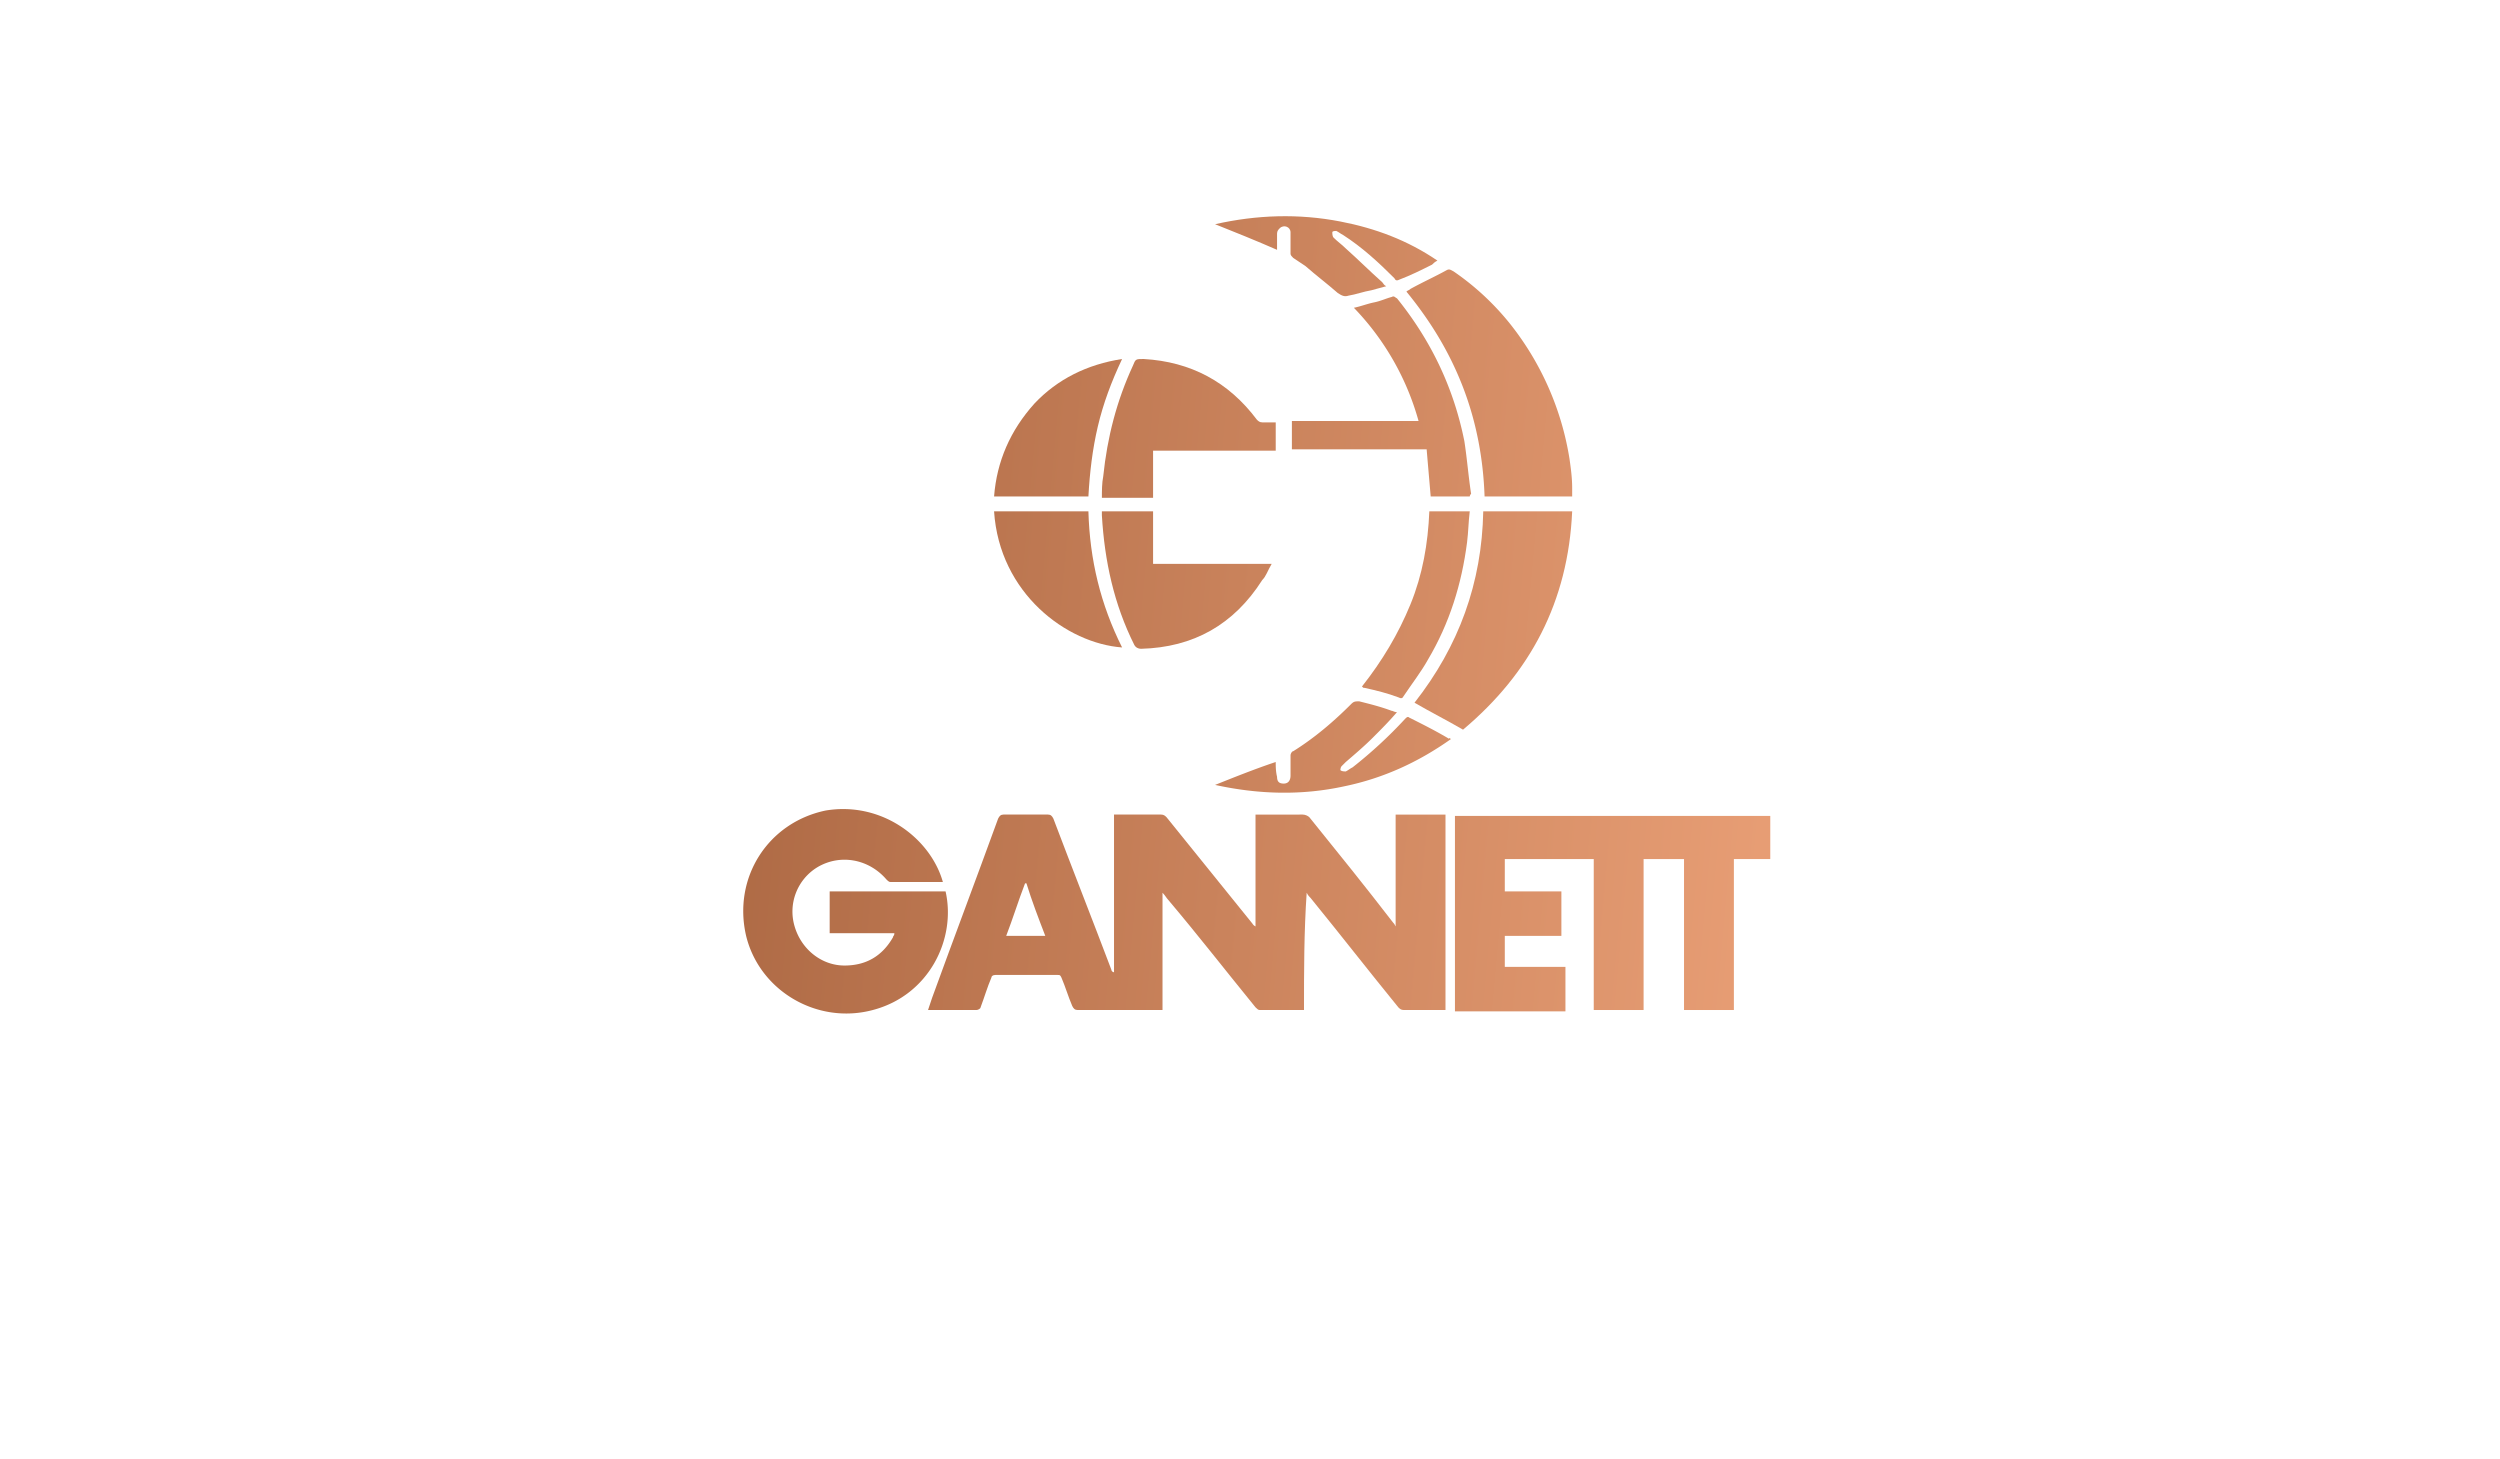 <svg xmlns="http://www.w3.org/2000/svg" width="185" height="108" fill="none" viewBox="0 0 185 108"><g filter="url(#filter0_i)"><path fill="url(#paint0_linear)" d="M96.497 73.741h-3.29c-.1 0-.2-.1-.3-.2-2.194-2.692-4.288-5.385-6.482-7.979-.1-.1-.2-.299-.399-.498v8.677h-6.282c-.2 0-.3-.1-.399-.3-.299-.697-.498-1.396-.797-2.094-.1-.2-.1-.2-.3-.2h-4.587c-.2 0-.299.1-.299.2-.3.698-.498 1.397-.798 2.195 0 .1-.2.199-.299.199H68.675l.3-.898c1.595-4.388 3.29-8.877 4.886-13.265.1-.2.2-.3.399-.3h3.29c.2 0 .3.1.4.3 1.395 3.69 2.891 7.48 4.287 11.17 0 .1.1.2.2.2v-11.67H85.927c.2 0 .299.1.399.2l6.282 7.78c.1.1.1.2.3.3v-8.28H96.396c.2 0 .4.1.499.2 2.094 2.593 4.188 5.187 6.183 7.78.099.1.099.1.199.3v-8.28h3.69v14.463h-3.092c-.199 0-.299-.1-.399-.2-2.193-2.692-4.288-5.385-6.481-8.078-.1-.1-.2-.2-.3-.4-.199 2.893-.199 5.785-.199 8.678zm-19.146-5.486c-.499-1.296-.997-2.593-1.396-3.89h-.1c-.499 1.297-.897 2.594-1.396 3.89h2.892z"/><path fill="url(#paint1_linear)" d="M128.307 73.741h-3.689v-11.17h-2.992v11.17h-3.689v-11.17h-6.582v2.393h4.188v3.291h-4.188v2.294h4.488v3.292h-8.177V59.378H131v3.192h-2.693v11.171z"/><path fill="url(#paint2_linear)" d="M69.772 64.266h-3.889c-.1 0-.2-.1-.3-.2-1.295-1.496-3.39-1.895-5.085-.898a3.838 3.838 0 00-1.695 4.39c.499 1.695 1.994 2.891 3.69 2.891 1.595 0 2.792-.698 3.59-2.094 0-.1.1-.1.1-.3h-4.787v-3.091h8.576c.797 3.49-1.197 7.68-5.385 8.777-4.089 1.097-8.377-1.396-9.374-5.486-.997-4.289 1.596-8.378 5.883-9.276 4.189-.698 7.779 2.095 8.676 5.287z"/><path fill="url(#paint3_linear)" d="M116.341 35.74h-6.482c-.099-2.793-.598-5.486-1.595-8.079-.997-2.593-2.393-4.887-4.188-7.082.099-.1.199-.1.299-.2.897-.498 1.795-.897 2.692-1.395.2-.1.299 0 .499.1a19.444 19.444 0 014.188 3.89 21.484 21.484 0 014.388 9.973c.099.698.199 1.397.199 2.194v.599z"/><path fill="url(#paint4_linear)" d="M116.341 36.837c-.299 6.683-3.091 11.969-8.077 16.158-1.197-.698-2.393-1.297-3.59-1.995 3.291-4.189 4.986-8.877 5.086-14.163h6.581z"/><path fill="url(#paint5_linear)" d="M94.403 32.349h-9.075v3.49H81.54c0-.498 0-1.096.1-1.595.299-2.893.997-5.586 2.194-8.179.199-.499.2-.499.797-.499 3.49.2 6.283 1.696 8.377 4.489.1.1.2.2.399.2h.997v2.094z"/><path fill="url(#paint6_linear)" d="M81.54 36.837h3.788v3.89h8.776c-.3.499-.4.898-.698 1.197-2.094 3.291-5.086 4.987-8.975 5.087-.2 0-.399-.1-.499-.3-1.495-2.992-2.194-6.183-2.393-9.575v-.299z"/><path fill="url(#paint7_linear)" d="M108.762 35.74h-2.891c-.1-1.197-.2-2.294-.299-3.491H95.6v-2.095h9.373a19.602 19.602 0 00-4.786-8.378c.498-.1.997-.299 1.495-.399.499-.1.898-.299 1.297-.399.199-.1.199 0 .399.1 2.493 3.092 4.188 6.583 4.986 10.573.199 1.296.299 2.593.498 3.89-.099.1-.1.199-.1.199z"/><path fill="url(#paint8_linear)" d="M83.035 25.566c-.798 1.696-1.396 3.292-1.795 4.988-.399 1.695-.598 3.39-.698 5.186h-6.98c.199-2.593 1.196-4.887 2.991-6.882 1.695-1.796 3.89-2.893 6.482-3.292z"/><path fill="url(#paint9_linear)" d="M80.542 36.837c.1 3.59.897 6.882 2.493 10.074-4.089-.3-9.075-3.99-9.474-10.074h6.98z"/><path fill="url(#paint10_linear)" d="M107.366 53.693c-2.393 1.696-4.986 2.893-7.877 3.491-3.191.698-6.382.599-9.574-.1 1.496-.598 2.992-1.197 4.488-1.695 0 .299 0 .698.1 1.097 0 .399.199.499.498.499.3 0 .499-.2.499-.599V54.89c0-.1.1-.3.2-.3 1.595-.997 2.99-2.194 4.287-3.49.2-.2.299-.2.599-.2.797.2 1.595.4 2.393.699.099 0 .199.1.399.1-.599.698-1.197 1.296-1.795 1.894-.599.599-1.297 1.197-1.995 1.796l-.299.299c-.1.1-.1.3-.1.3.1.099.3.099.4.099.199-.1.299-.2.498-.3a33.22 33.22 0 003.889-3.59c.1-.1.199-.2.299-.1.997.499 1.995.998 2.992 1.596-.1-.1 0-.1.099 0z"/><path fill="url(#paint11_linear)" d="M105.771 36.837h2.991c-.099.798-.099 1.496-.199 2.294-.399 3.092-1.296 5.984-2.892 8.678-.498.897-1.196 1.795-1.795 2.693-.099.199-.199.199-.399.1-.797-.3-1.595-.5-2.493-.699-.099 0-.099 0-.199-.1 1.496-1.895 2.692-3.89 3.59-6.084.897-2.194 1.296-4.488 1.396-6.882z"/><path fill="url(#paint12_linear)" d="M89.915 15.592c3.092-.698 6.183-.798 9.274-.2 2.593.5 4.986 1.397 7.18 2.893-.199.1-.299.2-.399.3-.797.399-1.595.797-2.393 1.097-.199.1-.299.1-.399-.1-1.196-1.197-2.393-2.294-3.79-3.192-.199-.1-.298-.2-.498-.299-.1 0-.299 0-.299.1s0 .3.1.399c.299.3.598.498.897.798.898.798 1.795 1.695 2.693 2.493.099.1.099.2.299.3-.399.1-.698.199-1.097.299-.598.1-1.097.299-1.695.399-.3.1-.499 0-.798-.2-.798-.698-1.596-1.296-2.393-1.995l-.898-.598c-.1-.1-.2-.2-.2-.3v-1.595c0-.4-.498-.599-.797-.3-.1.1-.2.2-.2.4v1.197c-1.595-.699-3.09-1.297-4.587-1.896z"/></g><defs><linearGradient id="paint0_linear" x1="54.632" x2="135.337" y1="16.081" y2="23.434" gradientUnits="userSpaceOnUse"><stop stop-color="#AC6843"/><stop offset="1" stop-color="#E89E75"/></linearGradient><linearGradient id="paint1_linear" x1="54.632" x2="135.337" y1="16.081" y2="23.434" gradientUnits="userSpaceOnUse"><stop stop-color="#AC6843"/><stop offset="1" stop-color="#E89E75"/></linearGradient><linearGradient id="paint2_linear" x1="54.632" x2="135.337" y1="16.081" y2="23.434" gradientUnits="userSpaceOnUse"><stop stop-color="#AC6843"/><stop offset="1" stop-color="#E89E75"/></linearGradient><linearGradient id="paint3_linear" x1="54.632" x2="135.337" y1="16.081" y2="23.434" gradientUnits="userSpaceOnUse"><stop stop-color="#AC6843"/><stop offset="1" stop-color="#E89E75"/></linearGradient><linearGradient id="paint4_linear" x1="54.632" x2="135.337" y1="16.081" y2="23.434" gradientUnits="userSpaceOnUse"><stop stop-color="#AC6843"/><stop offset="1" stop-color="#E89E75"/></linearGradient><linearGradient id="paint5_linear" x1="54.632" x2="135.337" y1="16.081" y2="23.434" gradientUnits="userSpaceOnUse"><stop stop-color="#AC6843"/><stop offset="1" stop-color="#E89E75"/></linearGradient><linearGradient id="paint6_linear" x1="54.632" x2="135.337" y1="16.081" y2="23.434" gradientUnits="userSpaceOnUse"><stop stop-color="#AC6843"/><stop offset="1" stop-color="#E89E75"/></linearGradient><linearGradient id="paint7_linear" x1="54.632" x2="135.337" y1="16.081" y2="23.434" gradientUnits="userSpaceOnUse"><stop stop-color="#AC6843"/><stop offset="1" stop-color="#E89E75"/></linearGradient><linearGradient id="paint8_linear" x1="54.632" x2="135.337" y1="16.081" y2="23.434" gradientUnits="userSpaceOnUse"><stop stop-color="#AC6843"/><stop offset="1" stop-color="#E89E75"/></linearGradient><linearGradient id="paint9_linear" x1="54.632" x2="135.337" y1="16.081" y2="23.434" gradientUnits="userSpaceOnUse"><stop stop-color="#AC6843"/><stop offset="1" stop-color="#E89E75"/></linearGradient><linearGradient id="paint10_linear" x1="54.632" x2="135.337" y1="16.081" y2="23.434" gradientUnits="userSpaceOnUse"><stop stop-color="#AC6843"/><stop offset="1" stop-color="#E89E75"/></linearGradient><linearGradient id="paint11_linear" x1="54.632" x2="135.337" y1="16.081" y2="23.434" gradientUnits="userSpaceOnUse"><stop stop-color="#AC6843"/><stop offset="1" stop-color="#E89E75"/></linearGradient><linearGradient id="paint12_linear" x1="54.632" x2="135.337" y1="16.081" y2="23.434" gradientUnits="userSpaceOnUse"><stop stop-color="#AC6843"/><stop offset="1" stop-color="#E89E75"/></linearGradient><filter id="filter0_i" width="76" height="59" x="55" y="15" color-interpolation-filters="sRGB" filterUnits="userSpaceOnUse"><feFlood flood-opacity="0" result="BackgroundImageFix"/><feBlend in="SourceGraphic" in2="BackgroundImageFix" result="shape"/><feColorMatrix in="SourceAlpha" result="hardAlpha" values="0 0 0 0 0 0 0 0 0 0 0 0 0 0 0 0 0 0 127 0"/><feOffset dy="1"/><feComposite in2="hardAlpha" k2="-1" k3="1" operator="arithmetic"/><feColorMatrix values="0 0 0 0 1 0 0 0 0 1 0 0 0 0 1 0 0 0 1 0"/><feBlend in2="shape" mode="soft-light" result="effect1_innerShadow"/></filter></defs></svg>